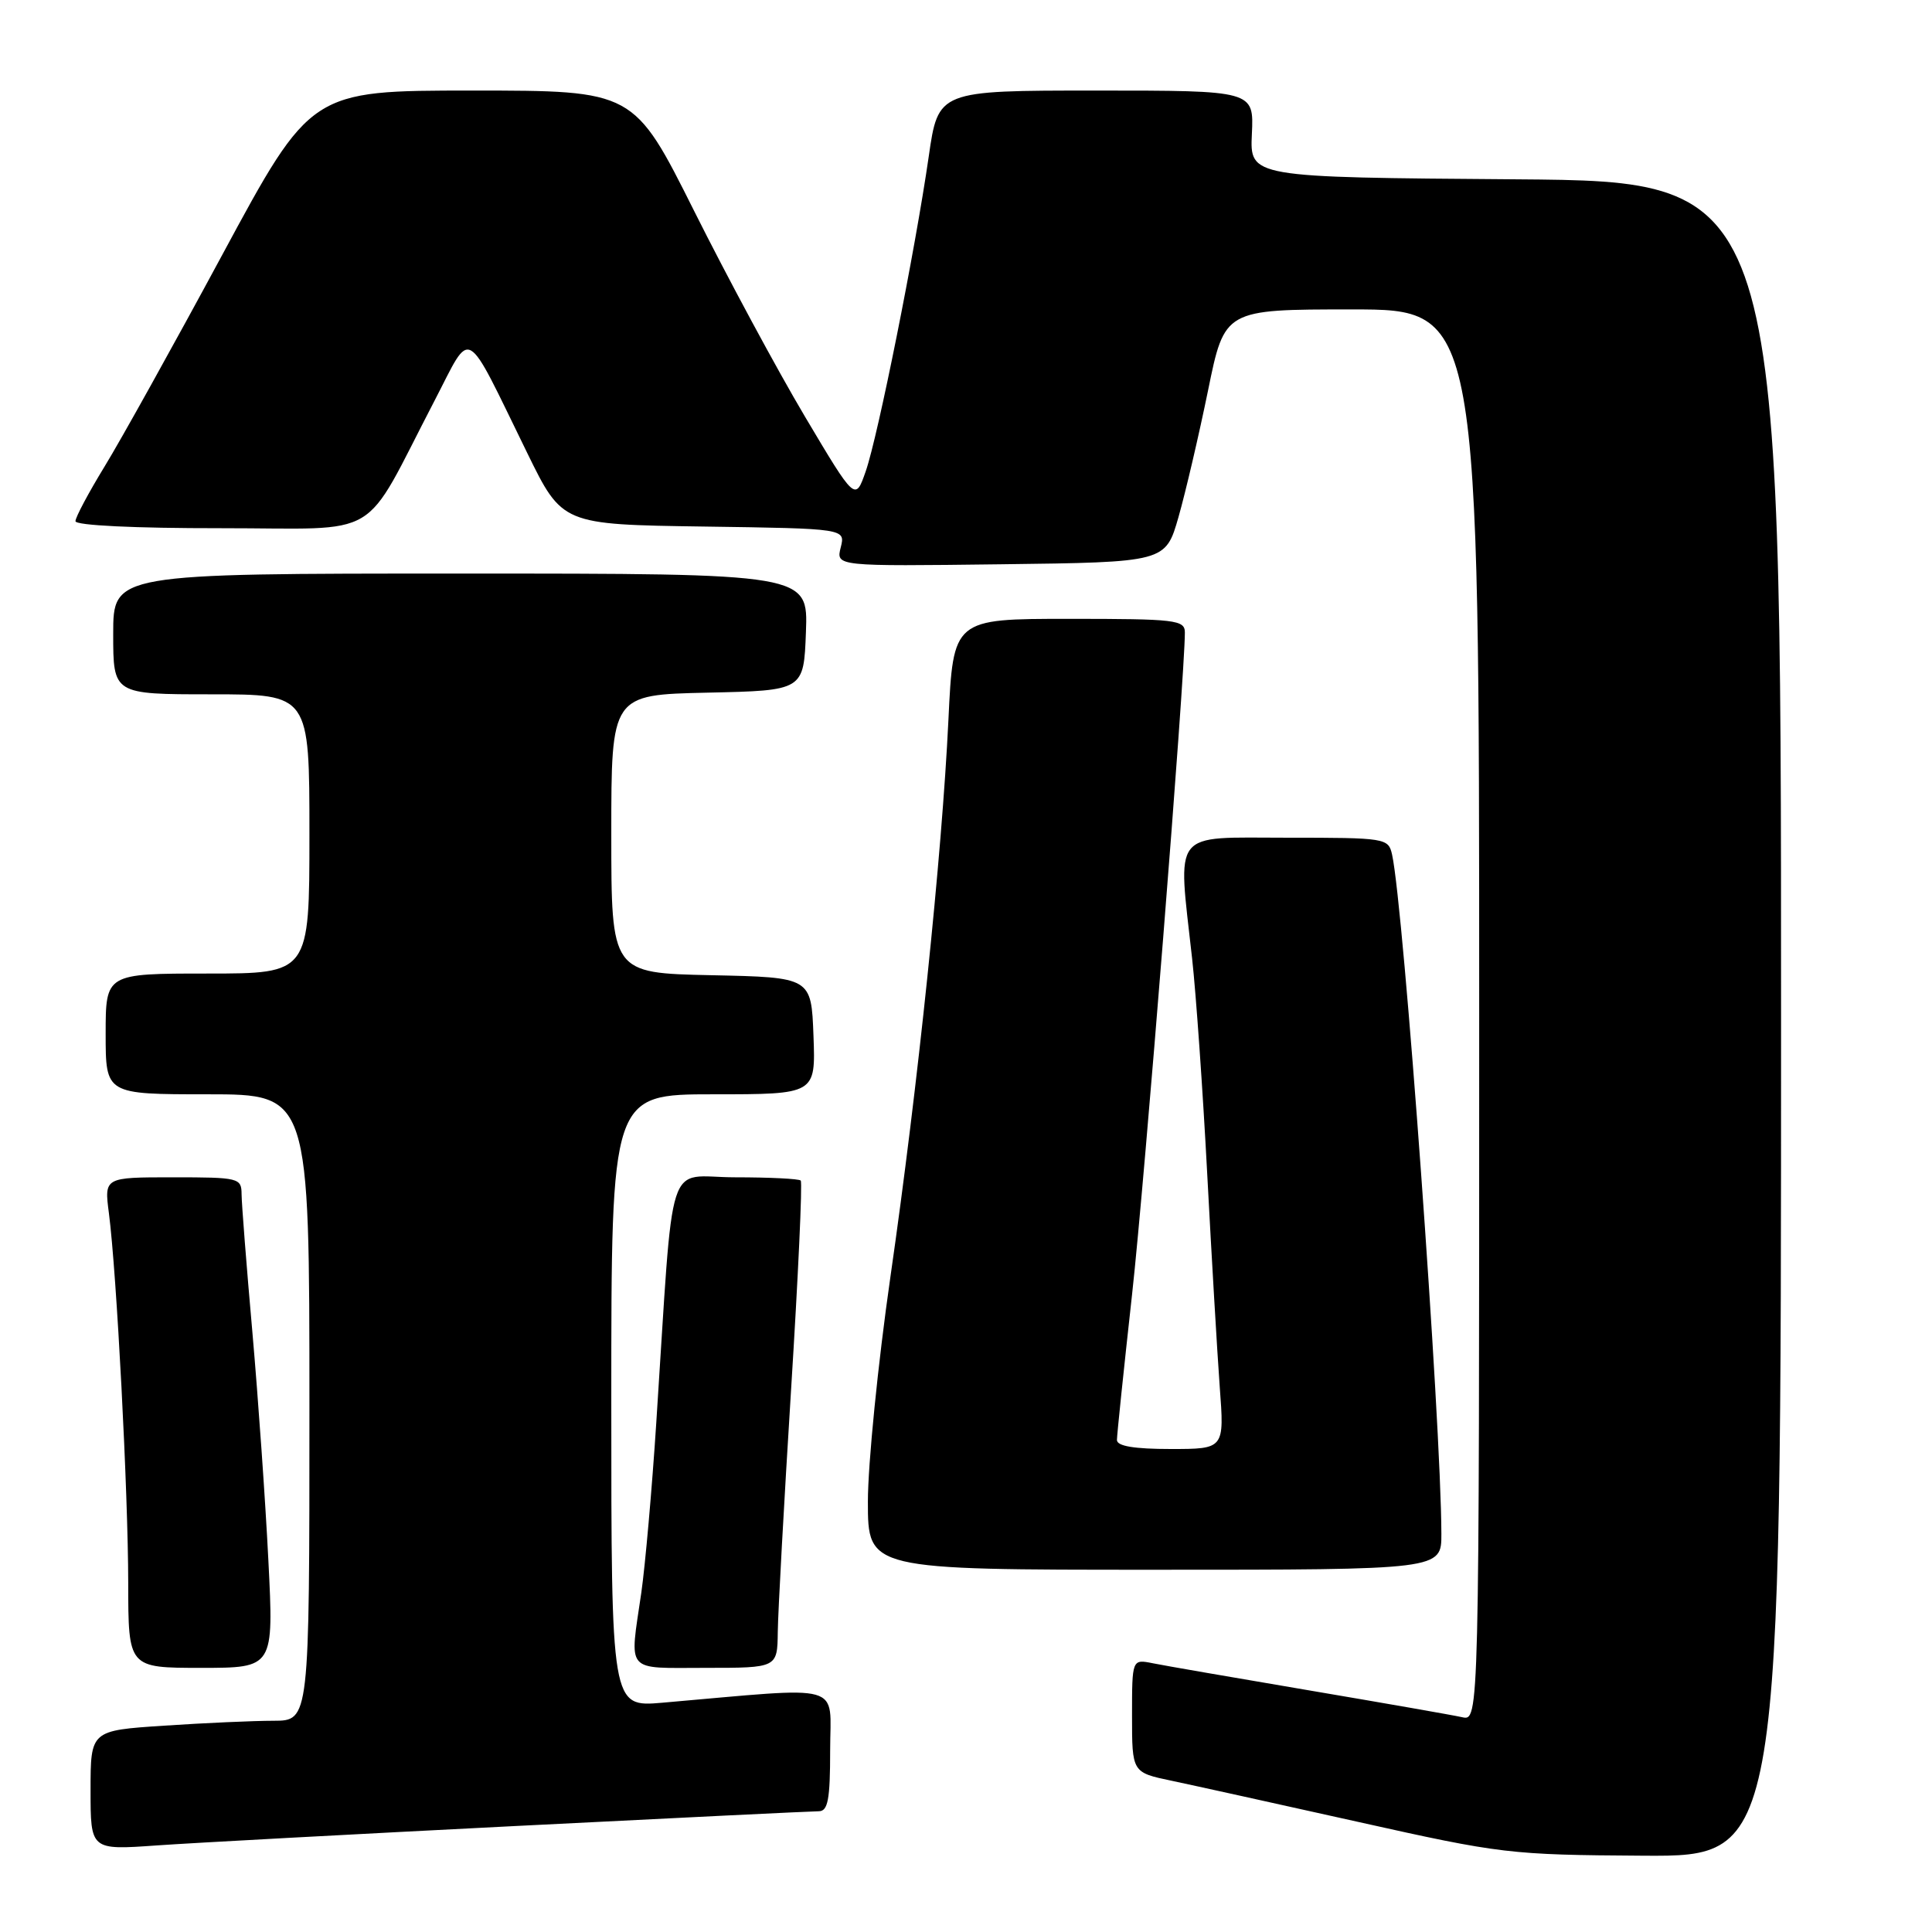 <?xml version="1.0" encoding="UTF-8" standalone="no"?>
<!DOCTYPE svg PUBLIC "-//W3C//DTD SVG 1.1//EN" "http://www.w3.org/Graphics/SVG/1.1/DTD/svg11.dtd" >
<svg xmlns="http://www.w3.org/2000/svg" xmlns:xlink="http://www.w3.org/1999/xlink" version="1.1" viewBox="0 0 256 256">
 <g >
 <path fill="currentColor"
d=" M 236.00 135.01 C 236.00 24.03 236.00 24.03 200.81 23.76 C 165.61 23.50 165.61 23.50 165.88 17.75 C 166.15 12.00 166.15 12.00 145.23 12.00 C 124.32 12.00 124.32 12.00 123.06 20.75 C 121.26 33.21 116.34 57.79 114.71 62.46 C 113.33 66.42 113.33 66.42 106.66 55.20 C 102.99 49.02 96.39 36.77 91.99 27.98 C 83.99 12.00 83.99 12.00 62.59 12.00 C 41.19 12.00 41.19 12.00 29.46 33.75 C 23.01 45.71 15.99 58.34 13.86 61.81 C 11.74 65.28 10.00 68.54 10.00 69.06 C 10.00 69.62 17.86 70.00 29.25 69.99 C 51.08 69.98 47.76 71.96 57.57 53.11 C 62.60 43.43 61.41 42.76 69.85 60.00 C 74.50 69.50 74.50 69.50 93.26 69.77 C 112.03 70.04 112.03 70.04 111.40 72.54 C 110.77 75.04 110.77 75.04 132.61 74.77 C 154.44 74.50 154.44 74.50 156.16 68.50 C 157.10 65.20 158.86 57.66 160.07 51.75 C 162.26 41.00 162.26 41.00 179.13 41.00 C 196.00 41.00 196.00 41.00 196.00 134.52 C 196.00 228.04 196.00 228.04 193.75 227.54 C 192.51 227.26 183.40 225.67 173.50 223.99 C 163.60 222.31 154.26 220.70 152.75 220.39 C 150.00 219.84 150.00 219.84 150.00 227.35 C 150.00 234.86 150.00 234.86 155.25 235.96 C 158.14 236.57 169.28 239.03 180.00 241.42 C 198.90 245.64 200.06 245.78 217.75 245.89 C 236.00 246.00 236.00 246.00 236.00 135.01 Z  M 68.24 241.96 C 89.55 240.88 107.66 240.00 108.49 240.00 C 109.71 240.00 110.00 238.46 110.00 231.88 C 110.00 222.85 112.28 223.49 87.75 225.62 C 81.00 226.20 81.00 226.20 81.00 185.60 C 81.00 145.00 81.00 145.00 94.54 145.00 C 108.08 145.00 108.08 145.00 107.79 137.25 C 107.50 129.50 107.50 129.50 94.25 129.22 C 81.00 128.94 81.00 128.94 81.00 110.50 C 81.00 92.06 81.00 92.06 93.75 91.78 C 106.50 91.50 106.50 91.50 106.79 83.75 C 107.08 76.00 107.08 76.00 61.04 76.00 C 15.00 76.00 15.00 76.00 15.00 84.00 C 15.00 92.00 15.00 92.00 28.00 92.00 C 41.00 92.00 41.00 92.00 41.00 110.50 C 41.00 129.00 41.00 129.00 27.50 129.00 C 14.00 129.00 14.00 129.00 14.00 137.00 C 14.00 145.00 14.00 145.00 27.50 145.00 C 41.00 145.00 41.00 145.00 41.00 186.50 C 41.00 228.00 41.00 228.00 36.25 228.01 C 33.64 228.01 27.11 228.30 21.75 228.66 C 12.00 229.30 12.00 229.30 12.00 237.23 C 12.00 245.15 12.00 245.15 20.75 244.53 C 25.56 244.19 46.93 243.04 68.24 241.96 Z  M 35.56 206.75 C 35.17 198.91 34.21 185.30 33.44 176.50 C 32.66 167.70 32.02 159.49 32.01 158.25 C 32.00 156.08 31.67 156.00 22.91 156.00 C 13.81 156.00 13.81 156.00 14.43 160.75 C 15.46 168.68 16.98 197.80 16.99 209.75 C 17.00 221.00 17.00 221.00 26.64 221.00 C 36.28 221.00 36.28 221.00 35.56 206.75 Z  M 103.06 216.25 C 103.09 213.64 103.88 199.21 104.82 184.18 C 105.76 169.16 106.34 156.67 106.10 156.43 C 105.86 156.19 101.96 156.00 97.42 156.00 C 88.08 156.00 89.35 152.05 86.96 188.52 C 86.39 197.33 85.49 207.45 84.98 211.02 C 83.41 221.83 82.70 221.00 93.50 221.00 C 103.00 221.00 103.00 221.00 103.06 216.25 Z  M 190.99 203.25 C 190.96 188.49 186.00 120.22 184.46 113.25 C 183.97 111.05 183.65 111.00 170.48 111.00 C 155.08 111.00 156.05 109.76 157.96 127.00 C 158.48 131.68 159.38 144.50 159.96 155.50 C 160.54 166.50 161.29 179.21 161.62 183.75 C 162.24 192.00 162.24 192.00 155.12 192.00 C 150.30 192.00 148.00 191.62 148.00 190.81 C 148.00 190.16 148.90 181.50 150.00 171.56 C 151.68 156.44 157.00 89.71 157.00 83.81 C 157.00 82.14 155.80 82.00 141.66 82.00 C 126.31 82.00 126.31 82.00 125.67 95.40 C 124.81 113.34 121.63 143.89 117.98 169.22 C 116.34 180.62 115.00 194.01 115.00 198.97 C 115.00 208.00 115.00 208.00 153.00 208.00 C 191.00 208.00 191.00 208.00 190.99 203.25 Z "/>
</g>
</svg>